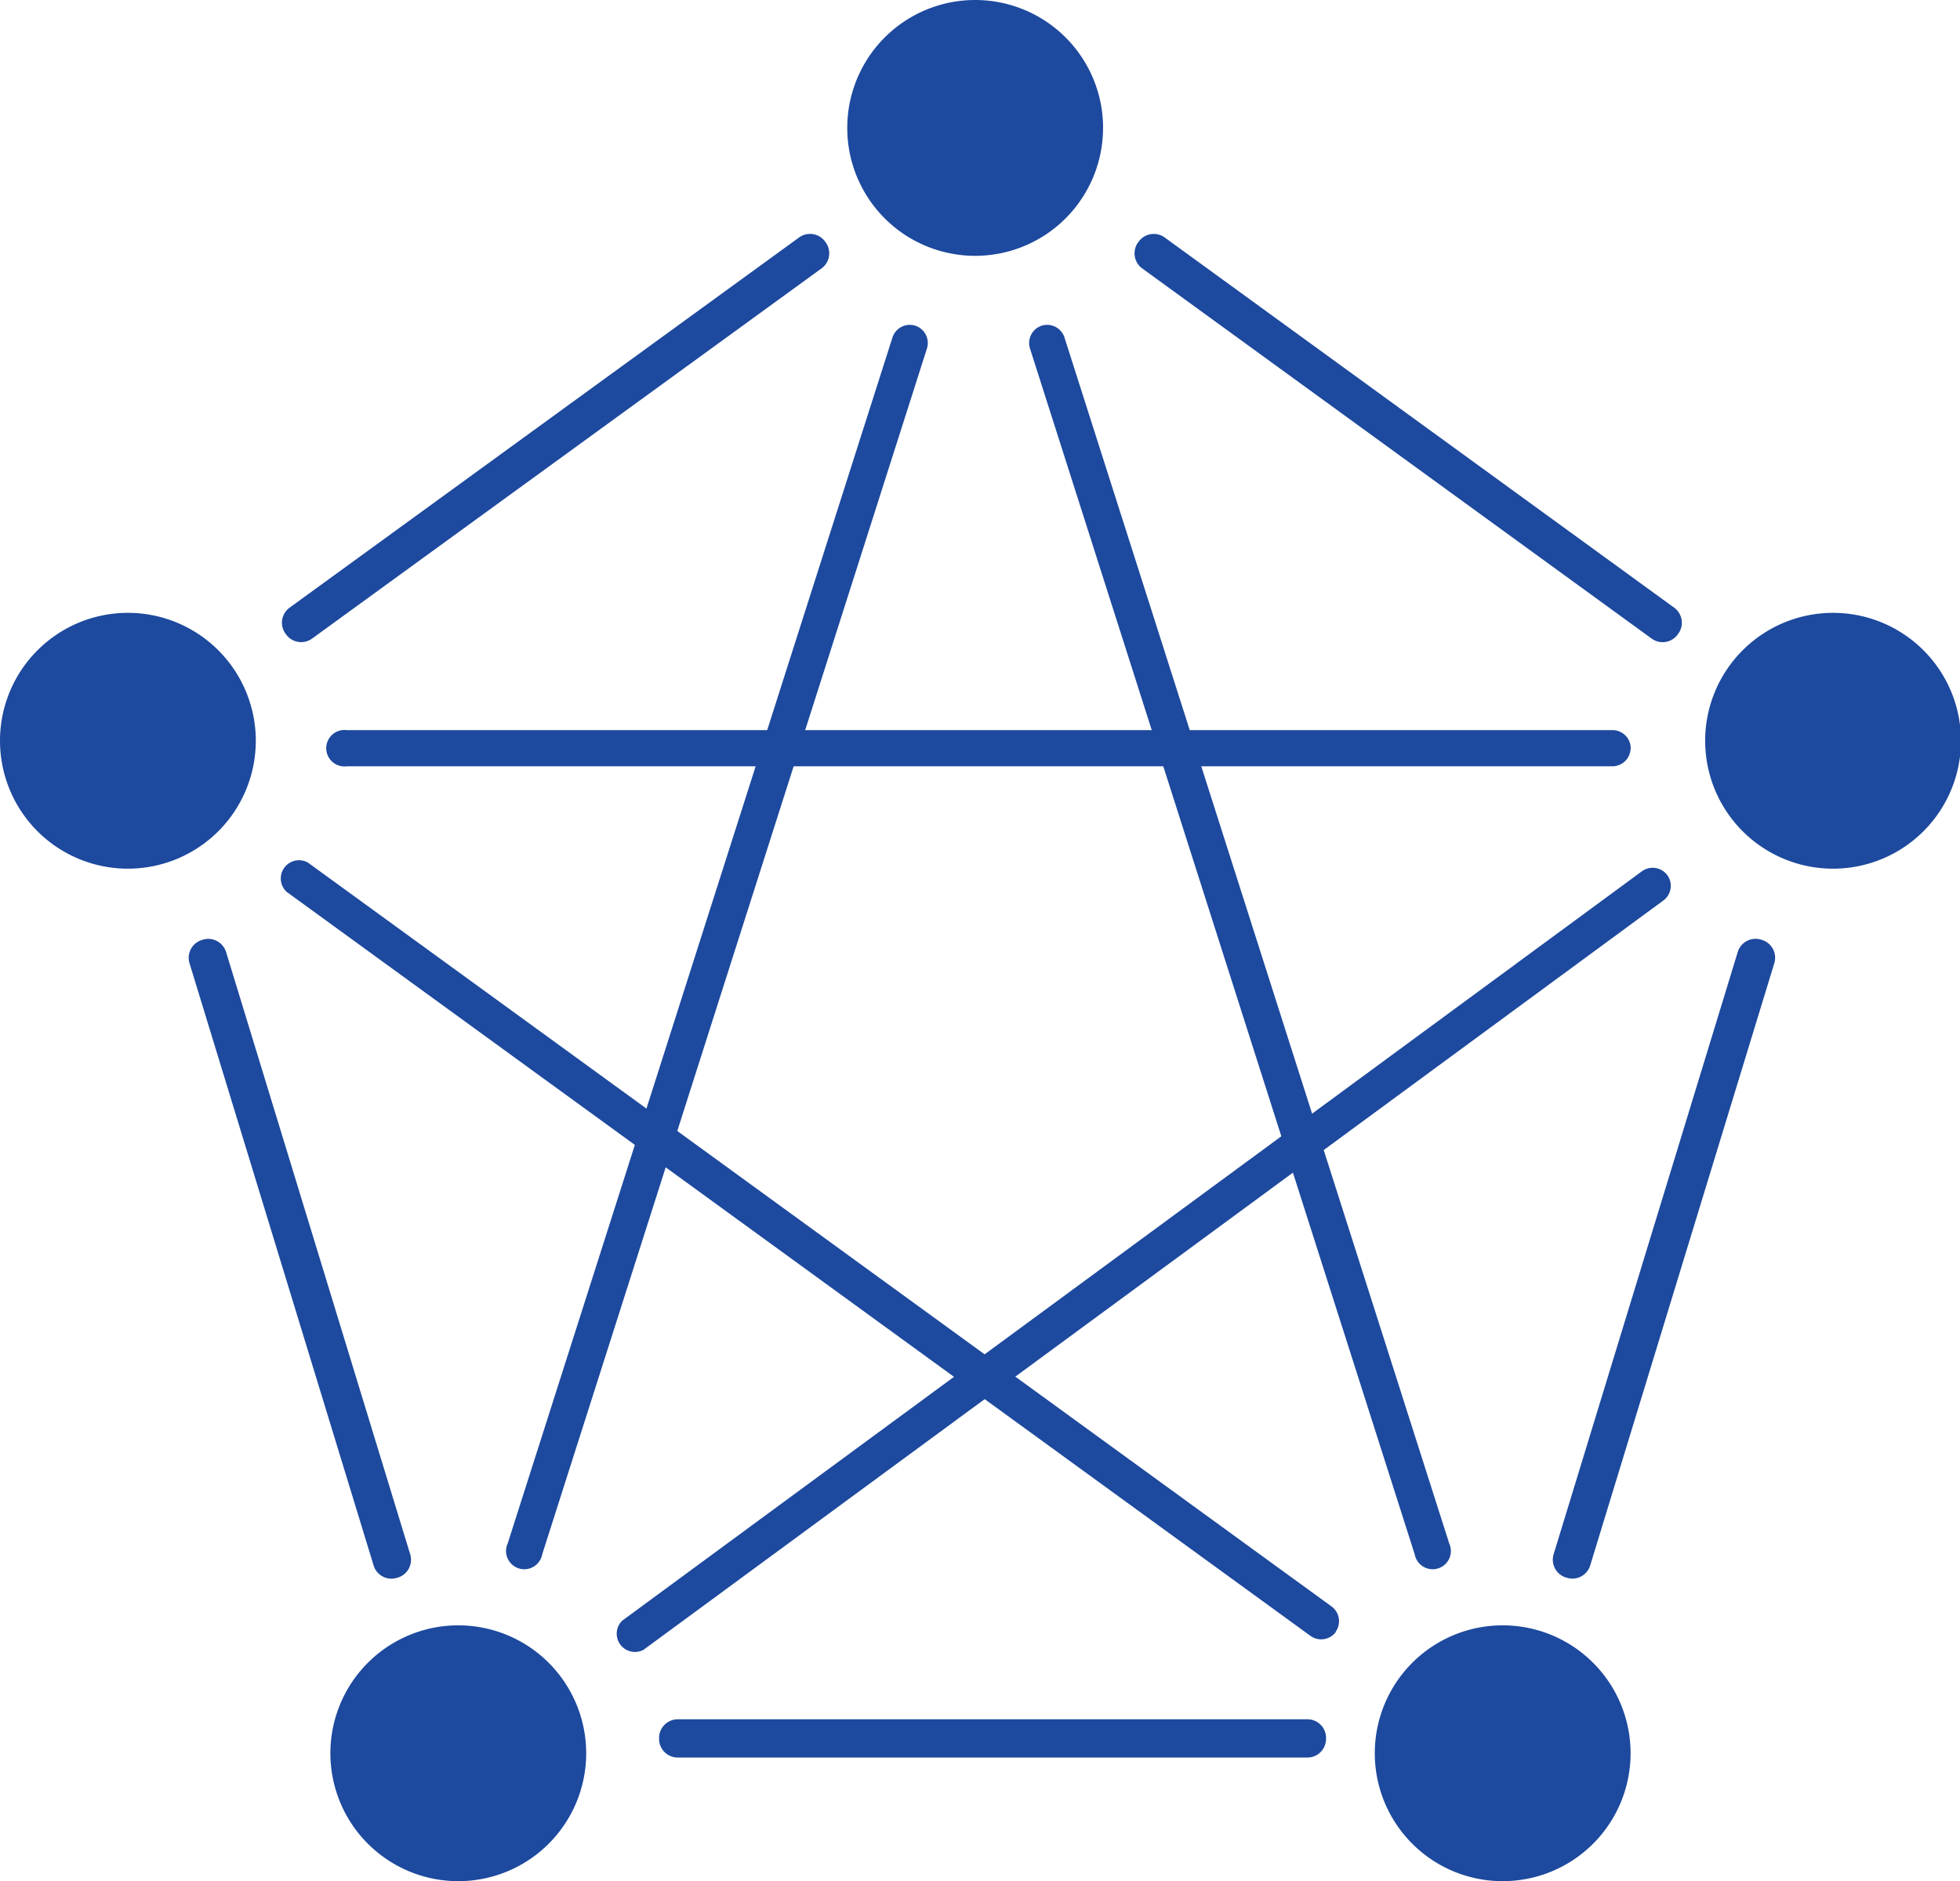 <?xml version="1.0" standalone="no"?><!DOCTYPE svg PUBLIC "-//W3C//DTD SVG 1.1//EN" "http://www.w3.org/Graphics/SVG/1.1/DTD/svg11.dtd"><svg t="1730341013594" class="icon" viewBox="0 0 1067 1024" version="1.1" xmlns="http://www.w3.org/2000/svg" p-id="64985" xmlns:xlink="http://www.w3.org/1999/xlink" width="208.398" height="200"><path d="M600.488 69.628A69.628 69.628 0 1 1 530.876 0a69.628 69.628 0 0 1 69.628 69.628M1067.528 403.221a69.628 69.628 0 1 1-69.628-69.628 69.628 69.628 0 0 1 69.628 69.628m-179.855 551.134a69.628 69.628 0 1 1-69.628-69.628 69.628 69.628 0 0 1 69.628 69.628m-568.562 0a69.628 69.628 0 1 1-69.628-69.628 69.628 69.628 0 0 1 69.628 69.628m-179.855-551.134a69.628 69.628 0 1 1-69.628-69.628 69.628 69.628 0 0 1 69.628 69.628m77.357 455.488l-0.579 0.182a10.129 10.129 0 0 1-12.628-6.72L103.16 524.289a10.129 10.129 0 0 1 6.72-12.612l0.579-0.182a10.145 10.145 0 0 1 12.612 6.72l100.247 327.883a10.145 10.145 0 0 1-6.72 12.628m505.272 87.255v0.596a10.145 10.145 0 0 1-10.112 10.112H368.912a10.145 10.145 0 0 1-10.112-10.112v-0.596a10.145 10.145 0 0 1 10.112-10.112h342.878a10.145 10.145 0 0 1 10.112 10.112m165.77-538.704a9.93 9.93 0 0 1-9.93 9.848H188.809a9.93 9.93 0 1 1 0-19.695h689.017a9.93 9.93 0 0 1 9.93 9.93m-160.54 480.959a9.93 9.93 0 0 1-13.754 2.185L155.989 485.428a9.93 9.93 0 0 1 11.585-15.938L724.931 874.482a9.93 9.93 0 0 1 2.168 13.754" fill="#1D499E" p-id="64986"></path><path d="M498.238 177.273a9.93 9.93 0 0 1 6.389 12.38L295.179 846.065a9.93 9.93 0 1 1-18.768-5.991l209.447-656.412a9.93 9.93 0 0 1 12.38-6.389m68.85 0a9.93 9.93 0 0 0-6.389 12.38L770.147 846.065a9.93 9.93 0 1 0 18.768-5.991L579.468 183.662a9.93 9.93 0 0 0-12.38-6.389" fill="#1D499E" p-id="64987"></path><path d="M907.666 476.358a9.93 9.93 0 0 1-2.102 13.77l-555.271 407.938a9.93 9.93 0 0 1-11.585-15.872l555.172-407.955a9.93 9.93 0 0 1 13.77 2.118m-55.163 382.318l0.579 0.182a10.129 10.129 0 0 0 12.612-6.72l100.247-327.883a10.129 10.129 0 0 0-6.72-12.612l-0.579-0.182a10.145 10.145 0 0 0-12.612 6.72L845.767 846.065a10.145 10.145 0 0 0 6.703 12.628M619.554 131.974l0.348-0.48a10.145 10.145 0 0 1 14.134-2.234l277.387 201.536a10.129 10.129 0 0 1 2.234 14.118l-0.348 0.48a10.129 10.129 0 0 1-14.134 2.234L621.788 146.092a10.145 10.145 0 0 1-2.234-14.134m-170.041 0l-0.348-0.48a10.145 10.145 0 0 0-14.134-2.234L157.644 330.78a10.129 10.129 0 0 0-2.234 14.118l0.348 0.48a10.145 10.145 0 0 0 14.118 2.234l277.387-201.536a10.145 10.145 0 0 0 2.234-14.134" fill="#1D499E" p-id="64988"></path></svg>